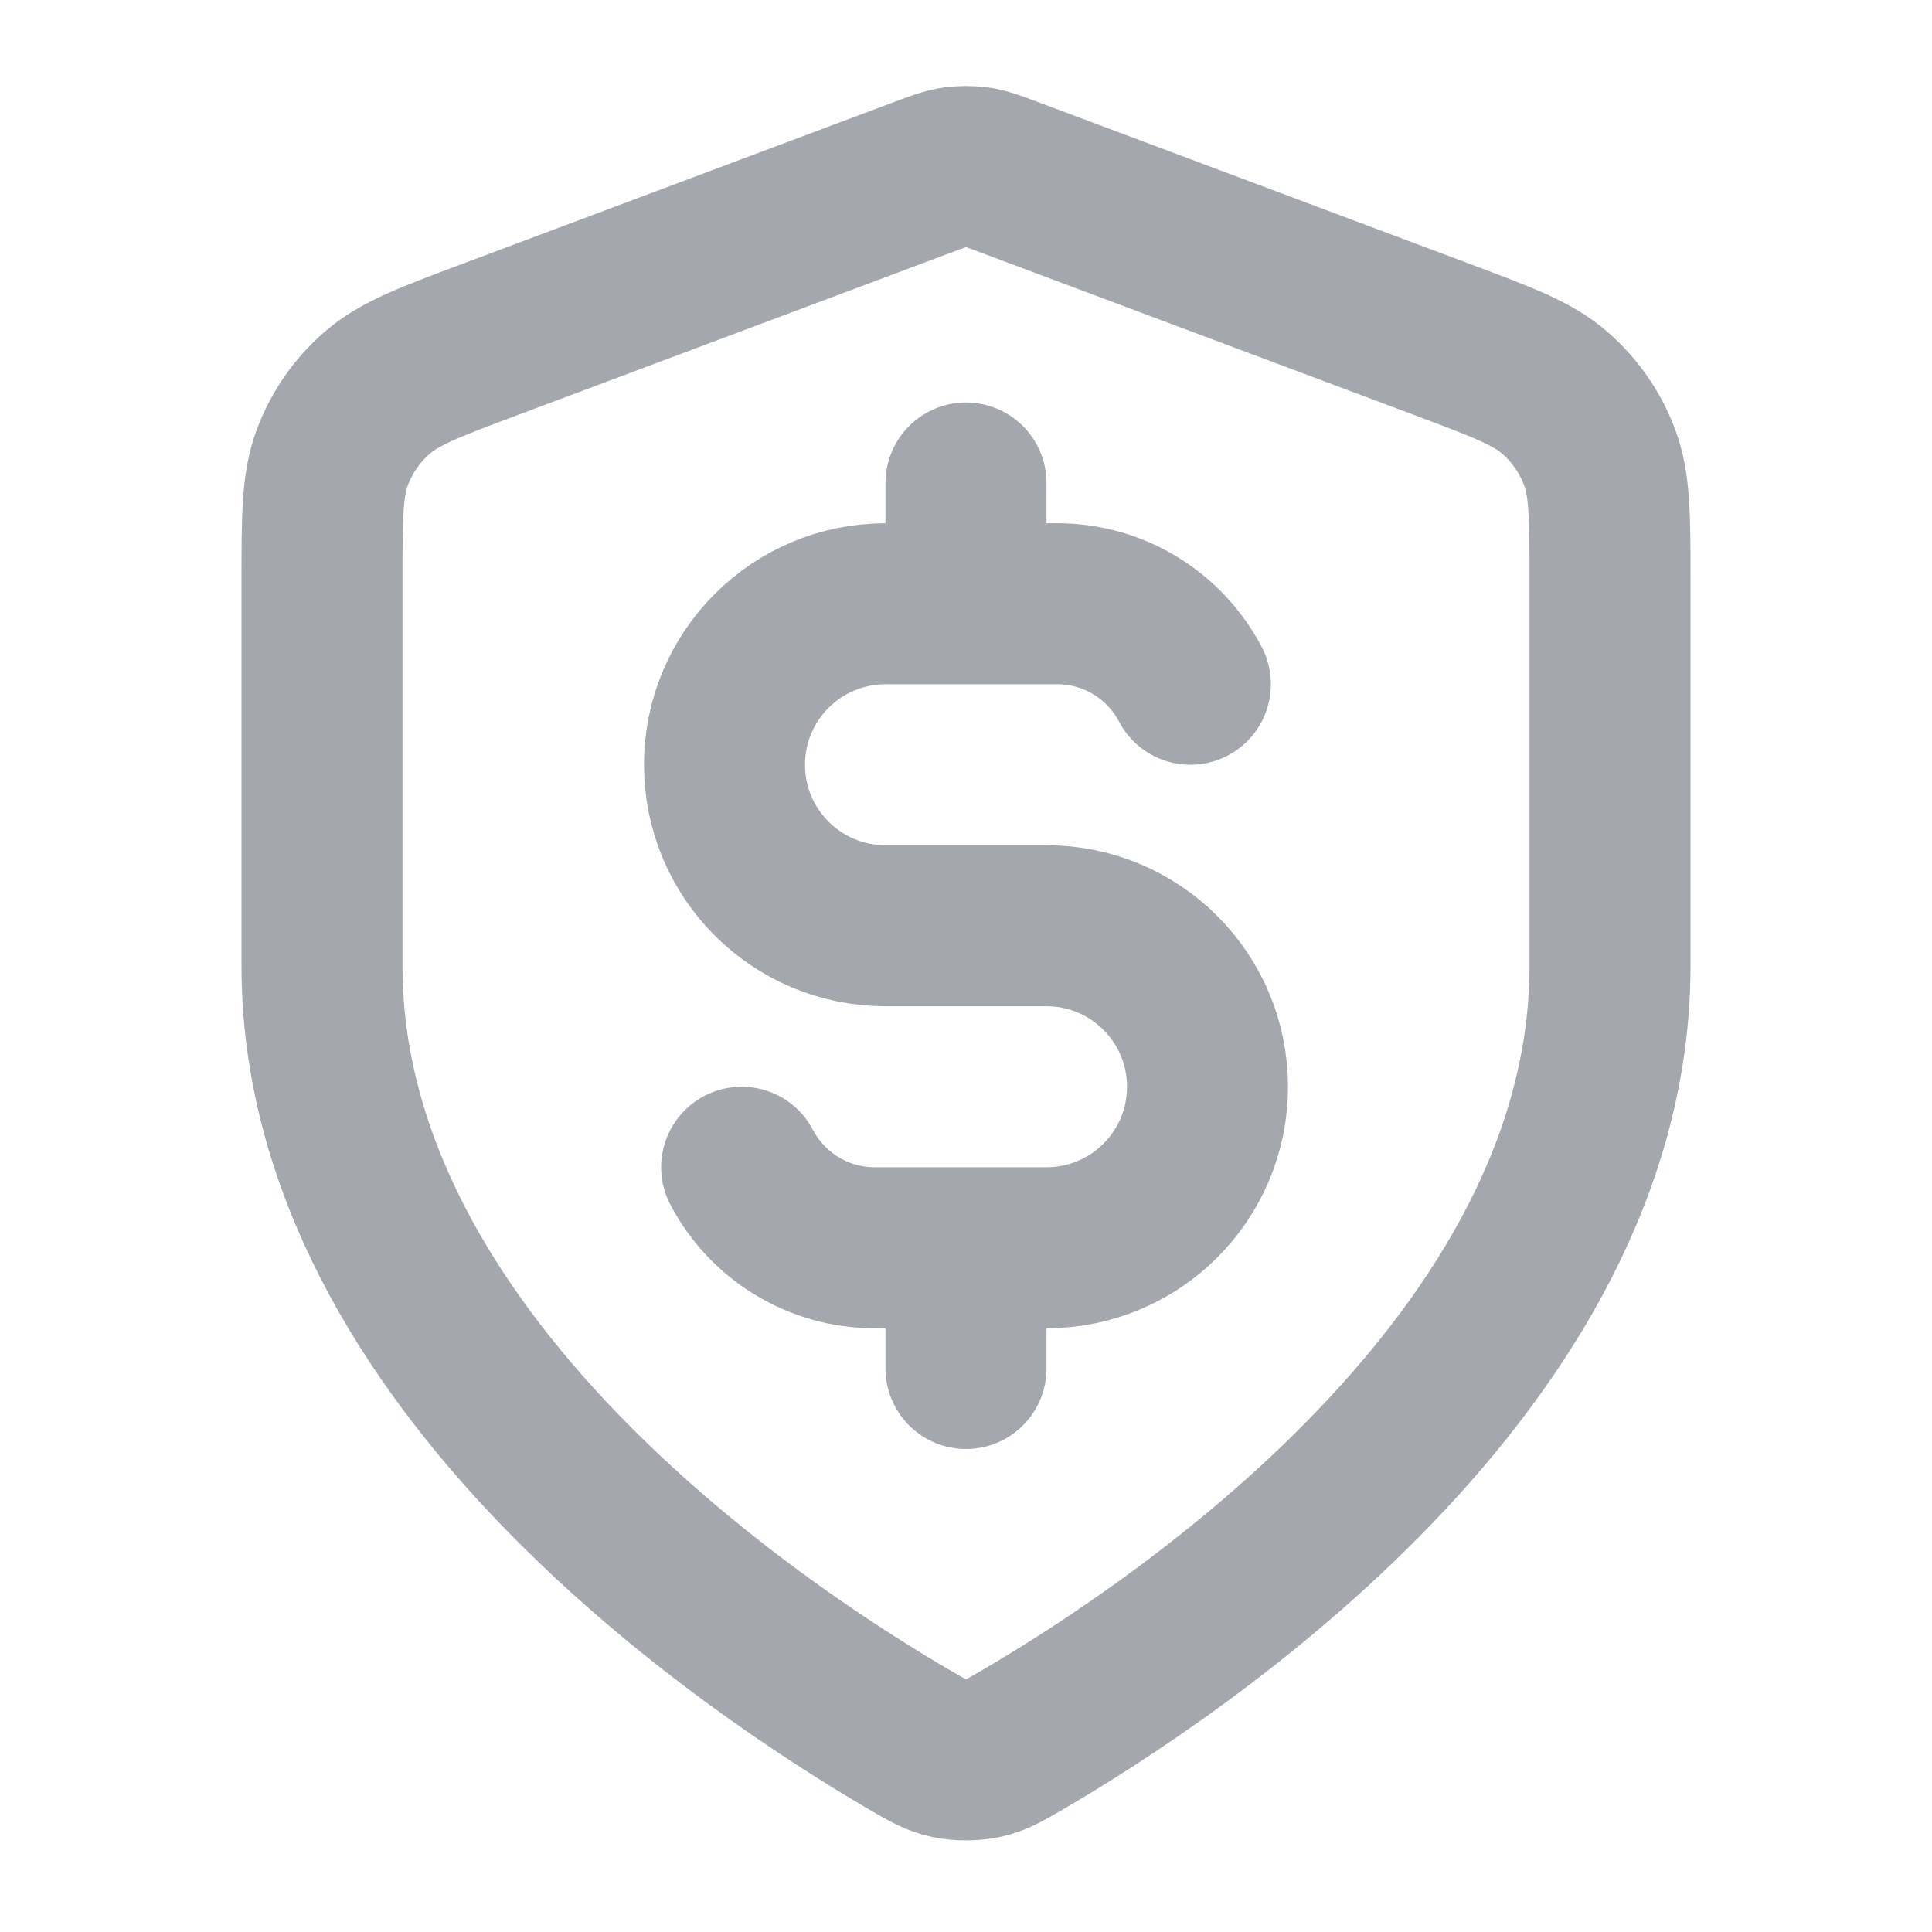 <svg width="24" height="24" viewBox="0 0 24 24" fill="none" xmlns="http://www.w3.org/2000/svg">
<path d="M9.213 14.5C9.525 15.095 10.149 15.5 10.867 15.5H13C14.105 15.5 15 14.605 15 13.5C15 12.395 14.105 11.5 13 11.5H11C9.895 11.5 9 10.605 9 9.5C9 8.395 9.895 7.5 11 7.5H13.133C13.851 7.5 14.475 7.905 14.787 8.5M12 6V7.5M12 15.5V17M20 12C20 16.908 14.646 20.478 12.698 21.615C12.477 21.744 12.366 21.809 12.21 21.842C12.088 21.868 11.912 21.868 11.79 21.842C11.634 21.809 11.523 21.744 11.302 21.615C9.354 20.478 4 16.908 4 12V7.218C4 6.418 4 6.018 4.131 5.675C4.246 5.371 4.434 5.1 4.678 4.886C4.954 4.642 5.328 4.502 6.076 4.221L11.438 2.211C11.646 2.133 11.75 2.094 11.857 2.078C11.952 2.065 12.048 2.065 12.143 2.078C12.25 2.094 12.354 2.133 12.562 2.211L17.924 4.221C18.672 4.502 19.047 4.642 19.322 4.886C19.566 5.1 19.754 5.371 19.869 5.675C20 6.018 20 6.418 20 7.218V12Z" stroke="#A4A7AE" stroke-width="2" stroke-linecap="round" stroke-linejoin="round"/>
</svg>
